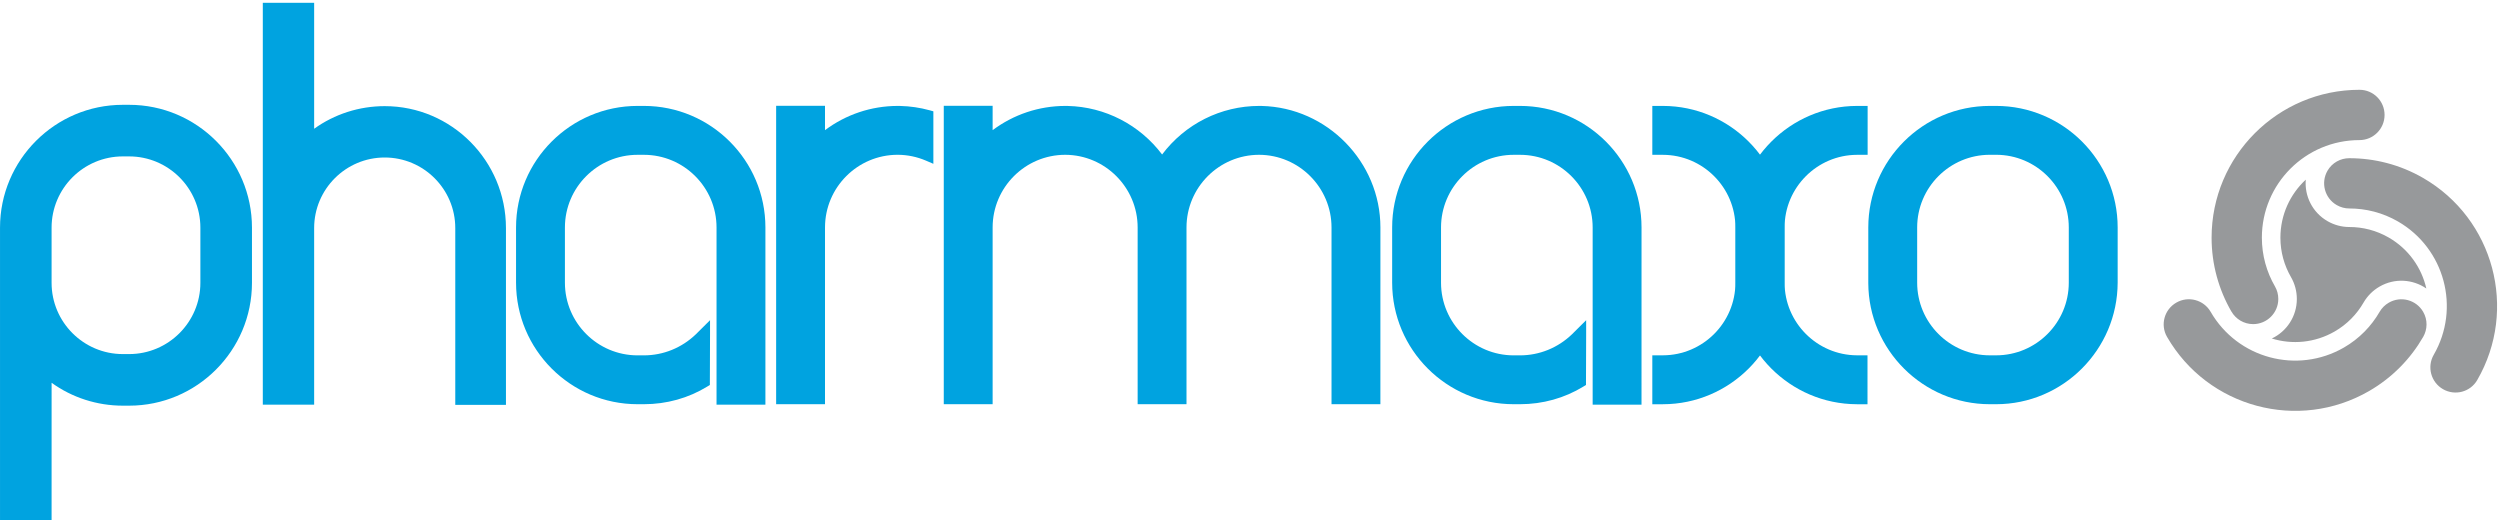 <svg height="36" viewBox="0 0 173 36" width="173" xmlns="http://www.w3.org/2000/svg"><g fill="none" fill-rule="evenodd"><path d="m8.501 10.823c-2.719 0-4.931 2.212-4.931 4.931v3.817c0 2.719 2.212 4.931 4.931 4.931h.433c2.719 0 4.932-2.212 4.932-4.931v-3.817c0-2.719-2.212-4.931-4.932-4.931zm-4.931 25.177h-3.569v-20.246c0-4.687 3.813-8.501 8.501-8.501h.433c4.687 0 8.501 3.814 8.501 8.501v3.817c0 4.687-3.813 8.501-8.501 8.501h-.433c-1.785 0-3.509-.558-4.931-1.584z" fill="#00a3e0"/><path d="m52.966 28.002h-3.382v-12.26c0-2.773-2.256-5.029-5.029-5.029h-.434c-2.773 0-5.029 2.256-5.029 5.029v3.82c0 2.773 2.256 5.029 5.029 5.029h.434c1.341 0 2.619-.518 3.598-1.458l.981-.975v.874c0 .503-.004 1.363-.007 2.109-.002.569-.005 1.071-.005 1.296v.203l-.173.106c-1.303.802-2.823 1.226-4.394 1.226h-.434c-4.638 0-8.411-3.773-8.411-8.411v-3.82c0-4.638 3.773-8.411 8.411-8.411h.434c4.638 0 8.411 3.773 8.411 8.411z" fill="#00a3e0"/><path d="m35.012 28.016h-3.507v-12.234c0-2.693-2.19-4.883-4.883-4.883-2.693 0-4.883 2.191-4.883 4.883v12.222h-3.553v-27.812h3.553v8.718c1.41-1.014 3.117-1.565 4.883-1.565 4.626 0 8.39 3.784 8.39 8.436z" fill="#00a3e0"/><path d="m138.131 27.971h-.434c-4.622 0-8.395-3.761-8.411-8.383v-3.848c0-4.638 3.773-8.411 8.411-8.411h.434c4.637 0 8.411 3.773 8.411 8.411v3.82c-.014 4.638-3.787 8.411-8.411 8.411zm-.434-17.26c-2.773 0-5.029 2.256-5.029 5.029v3.82c0 2.773 2.256 5.029 5.029 5.029h.434c2.773 0 5.029-2.256 5.029-5.029v-3.82c0-2.773-2.256-5.029-5.029-5.029z" fill="#00a3e0"/><path d="m154.414 21.561c-.87-1.504-1.372-3.25-1.372-5.113 0-5.65 4.586-10.234 10.237-10.234.961 0 1.733.779 1.733 1.74s-.778 1.741-1.739 1.741c-3.729 0-6.752 3.023-6.752 6.752 0 1.23.332 2.381.907 3.374.148.255.23.552.23.868 0 .961-.779 1.74-1.741 1.74-.643 0-1.201-.351-1.502-.87zm5.143-9.126c-1.078.999-1.753 2.427-1.753 4.013 0 .996.269 1.927.735 2.732.26.451.402.97.402 1.51 0 1.208-.708 2.25-1.732 2.735 1.404.434 2.979.304 4.352-.488.862-.498 1.534-1.196 1.999-2.003.26-.451.639-.832 1.107-1.103 1.046-.604 2.303-.512 3.235.133-.326-1.433-1.225-2.732-2.599-3.525-.862-.498-1.803-.731-2.734-.73-.52 0-1.04-.137-1.508-.407-1.046-.604-1.595-1.739-1.502-2.868zm8.125 10.881c-.868 1.505-2.129 2.813-3.742 3.745-4.893 2.825-11.156 1.145-13.981-3.748-.481-.832-.192-1.891.641-2.371.832-.481 1.897-.196 2.377.636 1.865 3.229 5.994 4.336 9.224 2.471 1.065-.615 1.896-1.478 2.469-2.472.148-.255.363-.475.637-.633.833-.48 1.897-.195 2.377.637.322.557.297 1.215-.002 1.736zm-5.114-12.368c1.737-.001 3.501.437 5.114 1.368 4.894 2.825 6.57 9.089 3.744 13.982-.481.832-1.541 1.111-2.374.631-.832-.481-1.118-1.545-.638-2.377 1.865-3.229.758-7.359-2.472-9.224-1.065-.615-2.228-.903-3.375-.902-.295 0-.593-.077-.867-.235-.833-.481-1.118-1.545-.637-2.377.322-.557.904-.865 1.505-.866z" fill="#97999b"/><g fill="#00a3e0"><path d="m57.09 27.971h-3.381v-20.648h3.381v1.684c1.449-1.085 3.207-1.676 5.029-1.677l.172.002c.69.016 1.372.116 2.031.297l.267.074v3.633l-.507-.218c-.621-.267-1.282-.404-1.964-.407-2.772 0-5.027 2.256-5.027 5.029z"/><path d="m95.523 27.971h-3.382v-12.23c0-2.763-2.247-5.02-5.008-5.029-2.772 0-5.027 2.256-5.027 5.029v12.23h-3.381v-12.23c0-2.763-2.247-5.02-5.008-5.029-2.772 0-5.027 2.256-5.027 5.029v12.23h-3.381v-20.648h3.381v1.684c1.449-1.085 3.207-1.676 5.029-1.677l.172.002c2.579.06 4.98 1.306 6.527 3.359 1.59-2.112 4.064-3.359 6.718-3.361l.172.002c4.532.105 8.217 3.877 8.217 8.408z"/><path d="m113.593 28.002h-3.381v-12.26c0-2.773-2.256-5.029-5.029-5.029h-.435c-2.773 0-5.029 2.256-5.029 5.029v3.82c0 2.773 2.256 5.029 5.029 5.029h.435c1.341 0 2.619-.518 3.598-1.458l.981-.975v.874c0 .503-.004 1.363-.007 2.109-.002.569-.005 1.072-.005 1.296v.203l-.173.106c-1.303.802-2.823 1.226-4.394 1.226h-.435c-4.637 0-8.411-3.773-8.411-8.411v-3.82c0-4.638 3.773-8.411 8.411-8.411h.435c4.637 0 8.411 3.773 8.411 8.411z"/><path d="m115.077 27.973h-.737v-3.385h.736c2.765-.007 5.015-2.262 5.015-5.027v-3.82c0-2.765-2.25-5.02-5.016-5.027h-.735v-3.384h.736c4.63.007 8.396 3.781 8.396 8.412v3.82c0 4.629-3.766 8.403-8.395 8.411z"/><path d="m129.231 27.973h-.736c-4.623-.015-8.384-3.788-8.384-8.411v-3.82c0-4.627 3.764-8.401 8.392-8.412h.737v3.384h-.736c-2.763.009-5.011 2.264-5.011 5.027v3.82c0 2.758 2.245 5.013 5.004 5.027h.734z"/></g></g></svg>